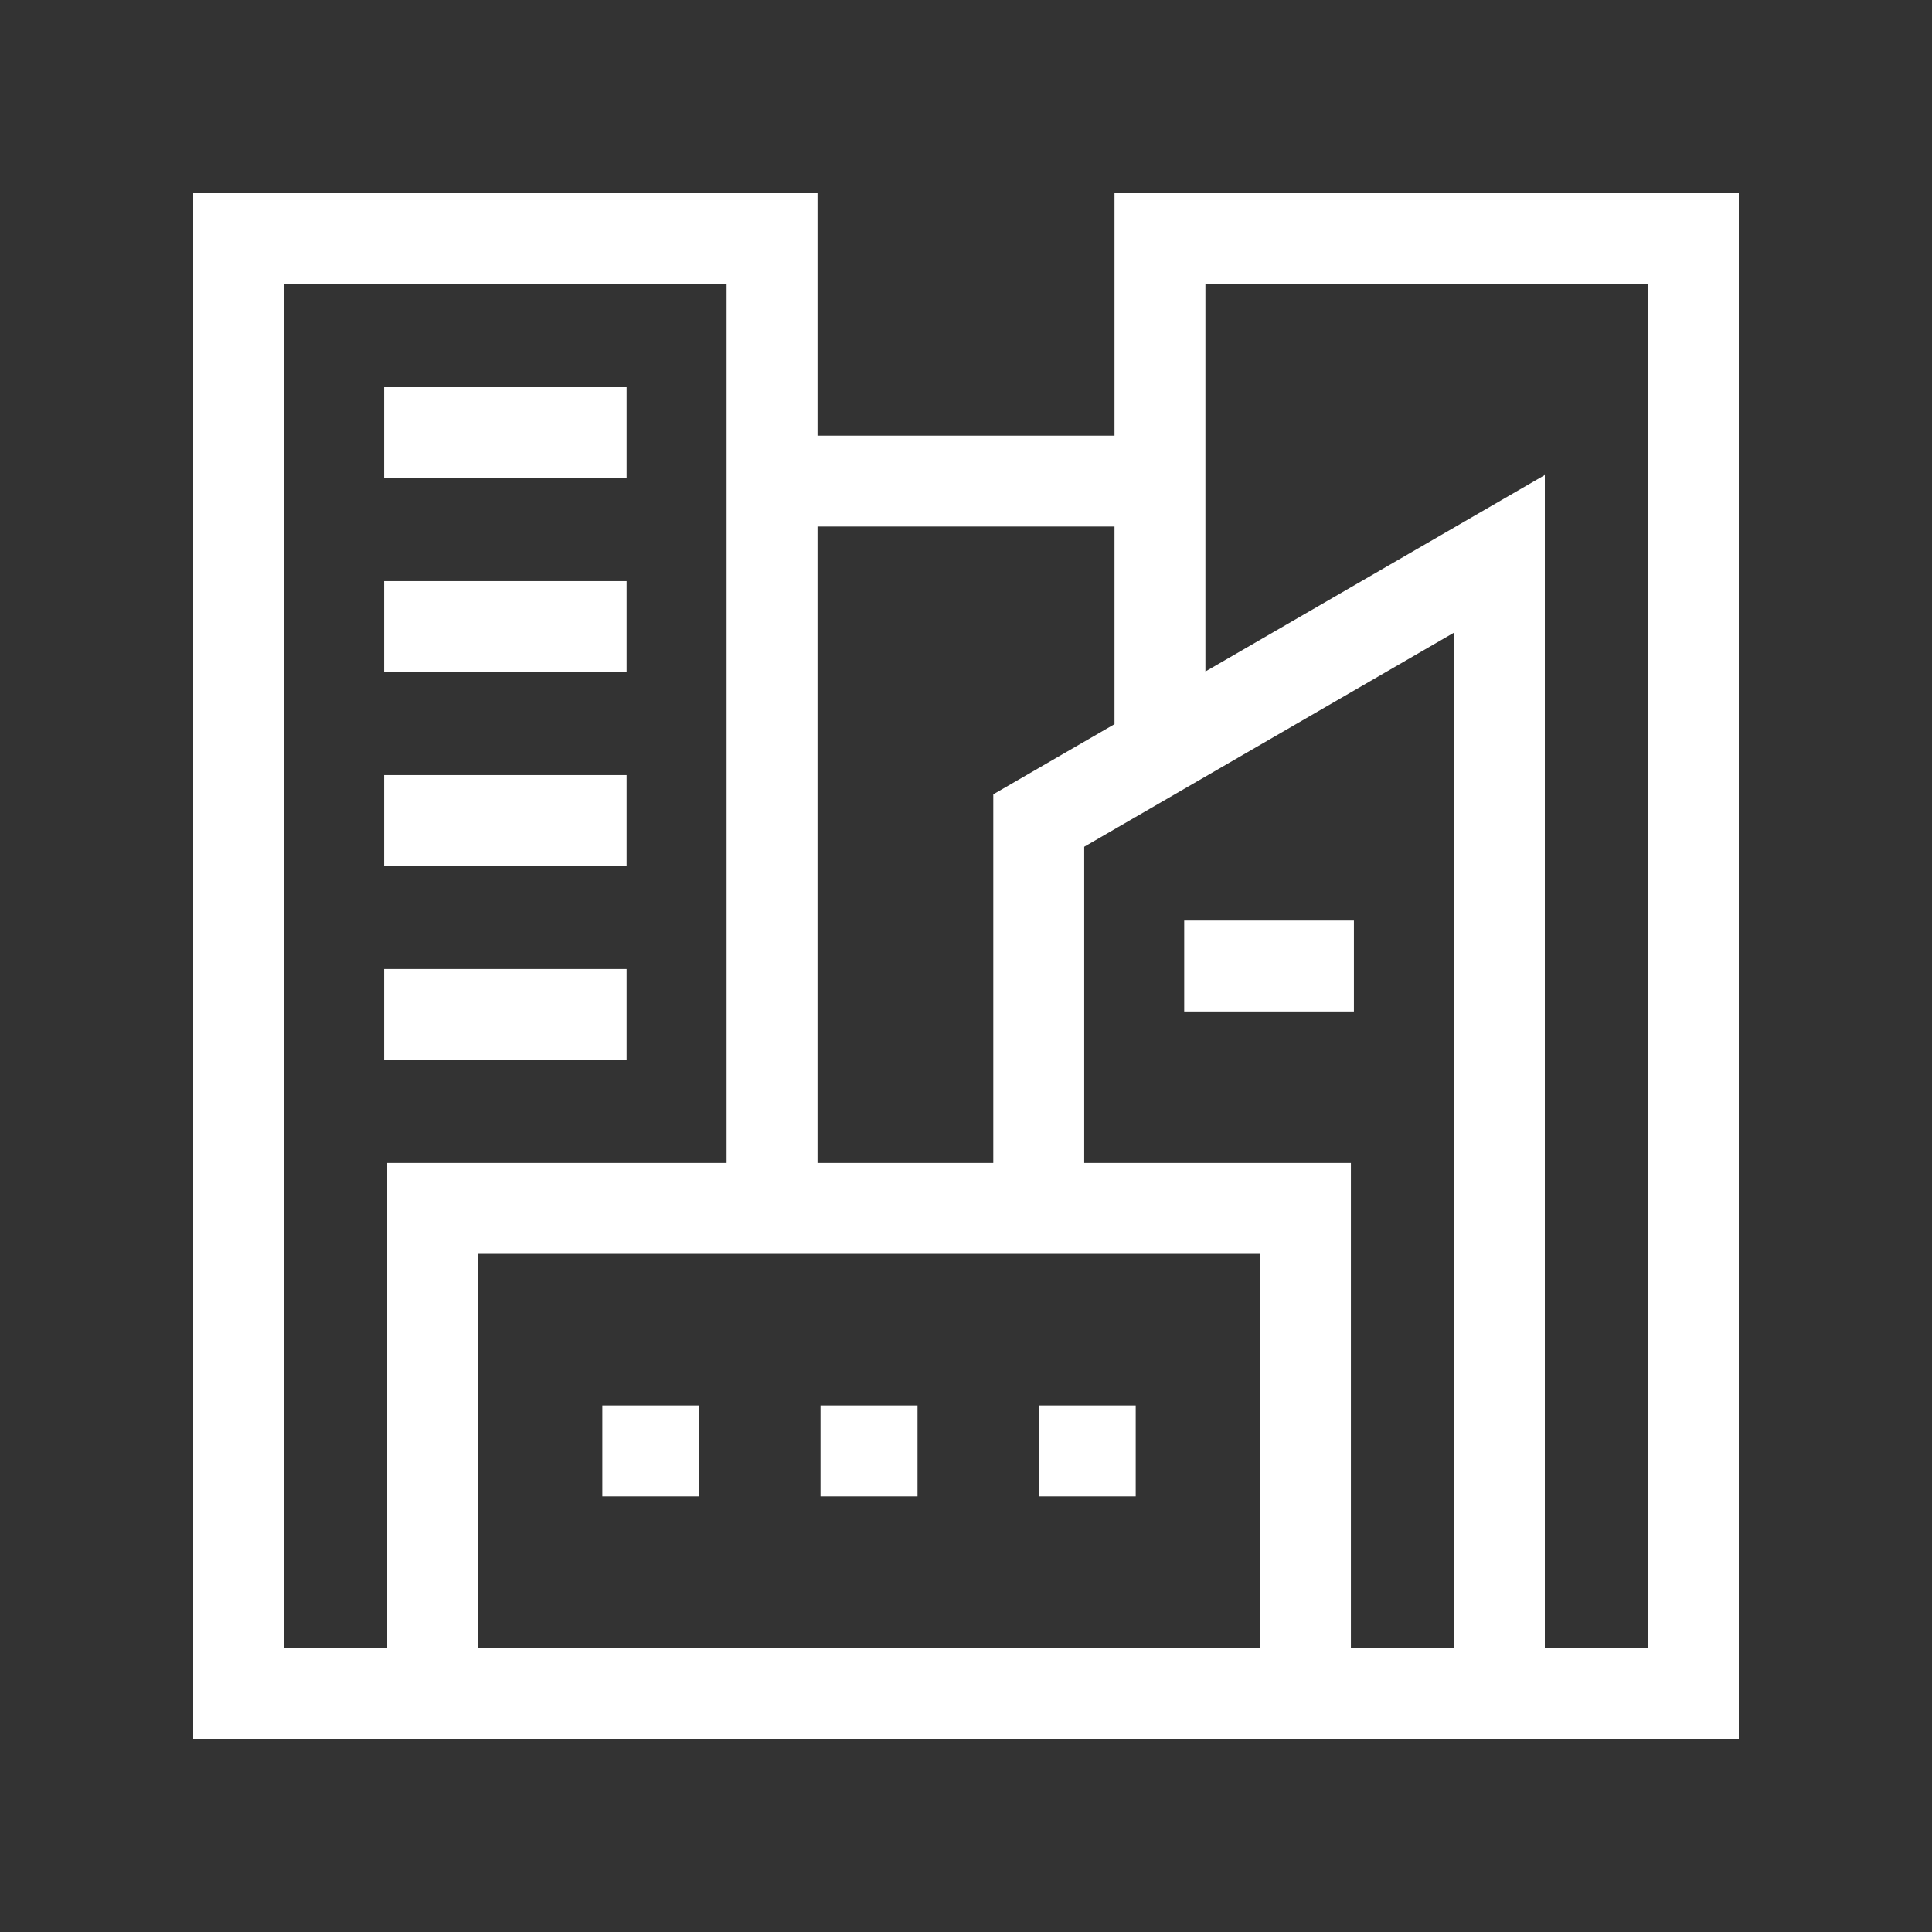 <?xml version="1.0" encoding="utf-8"?>
<svg width="50px" height="50px" viewbox="0 0 50 50" version="1.1" xmlns:xlink="http://www.w3.org/1999/xlink" xmlns="http://www.w3.org/2000/svg">
  <rect width="100%" height="100%" fill="#333333" stroke="none"/>
  <defs>
    <rect width="50" height="50" id="artboard_1" />
    <clipPath id="clip_1">
      <use xlink:href="#artboard_1" clip-rule="evenodd" />
    </clipPath>
  </defs>
  <g id="Pixelbook" clip-path="url(#clip_1)">
    <g id="agency" transform="translate(5 5)">
      <g id="Group">
        <path d="M0 0L6.275 0L6.275 2.353L0 2.353L0 0Z" transform="translate(4.941 5.02)" id="Shape" fill="#FFFFFF" fill-rule="evenodd" stroke="none" />
        <path d="M0 0L6.275 0L6.275 2.353L0 2.353L0 0Z" transform="translate(4.941 10.039)" id="Shape" fill="#FFFFFF" fill-rule="evenodd" stroke="none" />
        <path d="M0 0L6.275 0L6.275 2.353L0 2.353L0 0Z" transform="translate(4.941 15.059)" id="Shape" fill="#FFFFFF" fill-rule="evenodd" stroke="none" />
        <path d="M0 0L6.275 0L6.275 2.353L0 2.353L0 0Z" transform="translate(4.941 20.078)" id="Shape" fill="#FFFFFF" fill-rule="evenodd" stroke="none" />
        <path d="M23.843 0L23.843 6.275L16.157 6.275L16.157 0L0 0L0 40L40 40L40 0L23.843 0ZM23.843 8.627L23.843 13.741L20.706 15.557L20.706 25.098L16.157 25.098L16.157 8.627L23.843 8.627ZM2.353 37.647L2.353 2.353L13.804 2.353L13.804 25.098L5.02 25.098L5.02 37.647L2.353 37.647ZM7.373 37.647L7.373 27.451L27.608 27.451L27.608 37.647C23.227 37.647 11.521 37.647 7.373 37.647L7.373 37.647ZM29.961 37.647L29.961 25.098L23.059 25.098L23.059 16.914L32.627 11.374L32.627 37.647L29.961 37.647ZM37.647 37.647L34.98 37.647L34.98 7.293L26.196 12.378L26.196 2.353L37.647 2.353L37.647 37.647Z" id="Shape" fill="#FFFFFF" fill-rule="evenodd" stroke="none" />
        <path d="M0 0L2.51 0L2.51 2.353L0 2.353L0 0Z" transform="translate(10.588 31.373)" id="Shape" fill="#FFFFFF" fill-rule="evenodd" stroke="none" />
        <path d="M0 0L2.51 0L2.51 2.353L0 2.353L0 0Z" transform="translate(16.235 31.373)" id="Shape" fill="#FFFFFF" fill-rule="evenodd" stroke="none" />
        <path d="M0 0L2.51 0L2.51 2.353L0 2.353L0 0Z" transform="translate(21.882 31.373)" id="Shape" fill="#FFFFFF" fill-rule="evenodd" stroke="none" />
        <path d="M0 0L4.392 0L4.392 2.353L0 2.353L0 0Z" transform="translate(25.647 18.824)" id="Shape" fill="#FFFFFF" fill-rule="evenodd" stroke="none" />
      </g>
    </g>
  </g>
</svg>